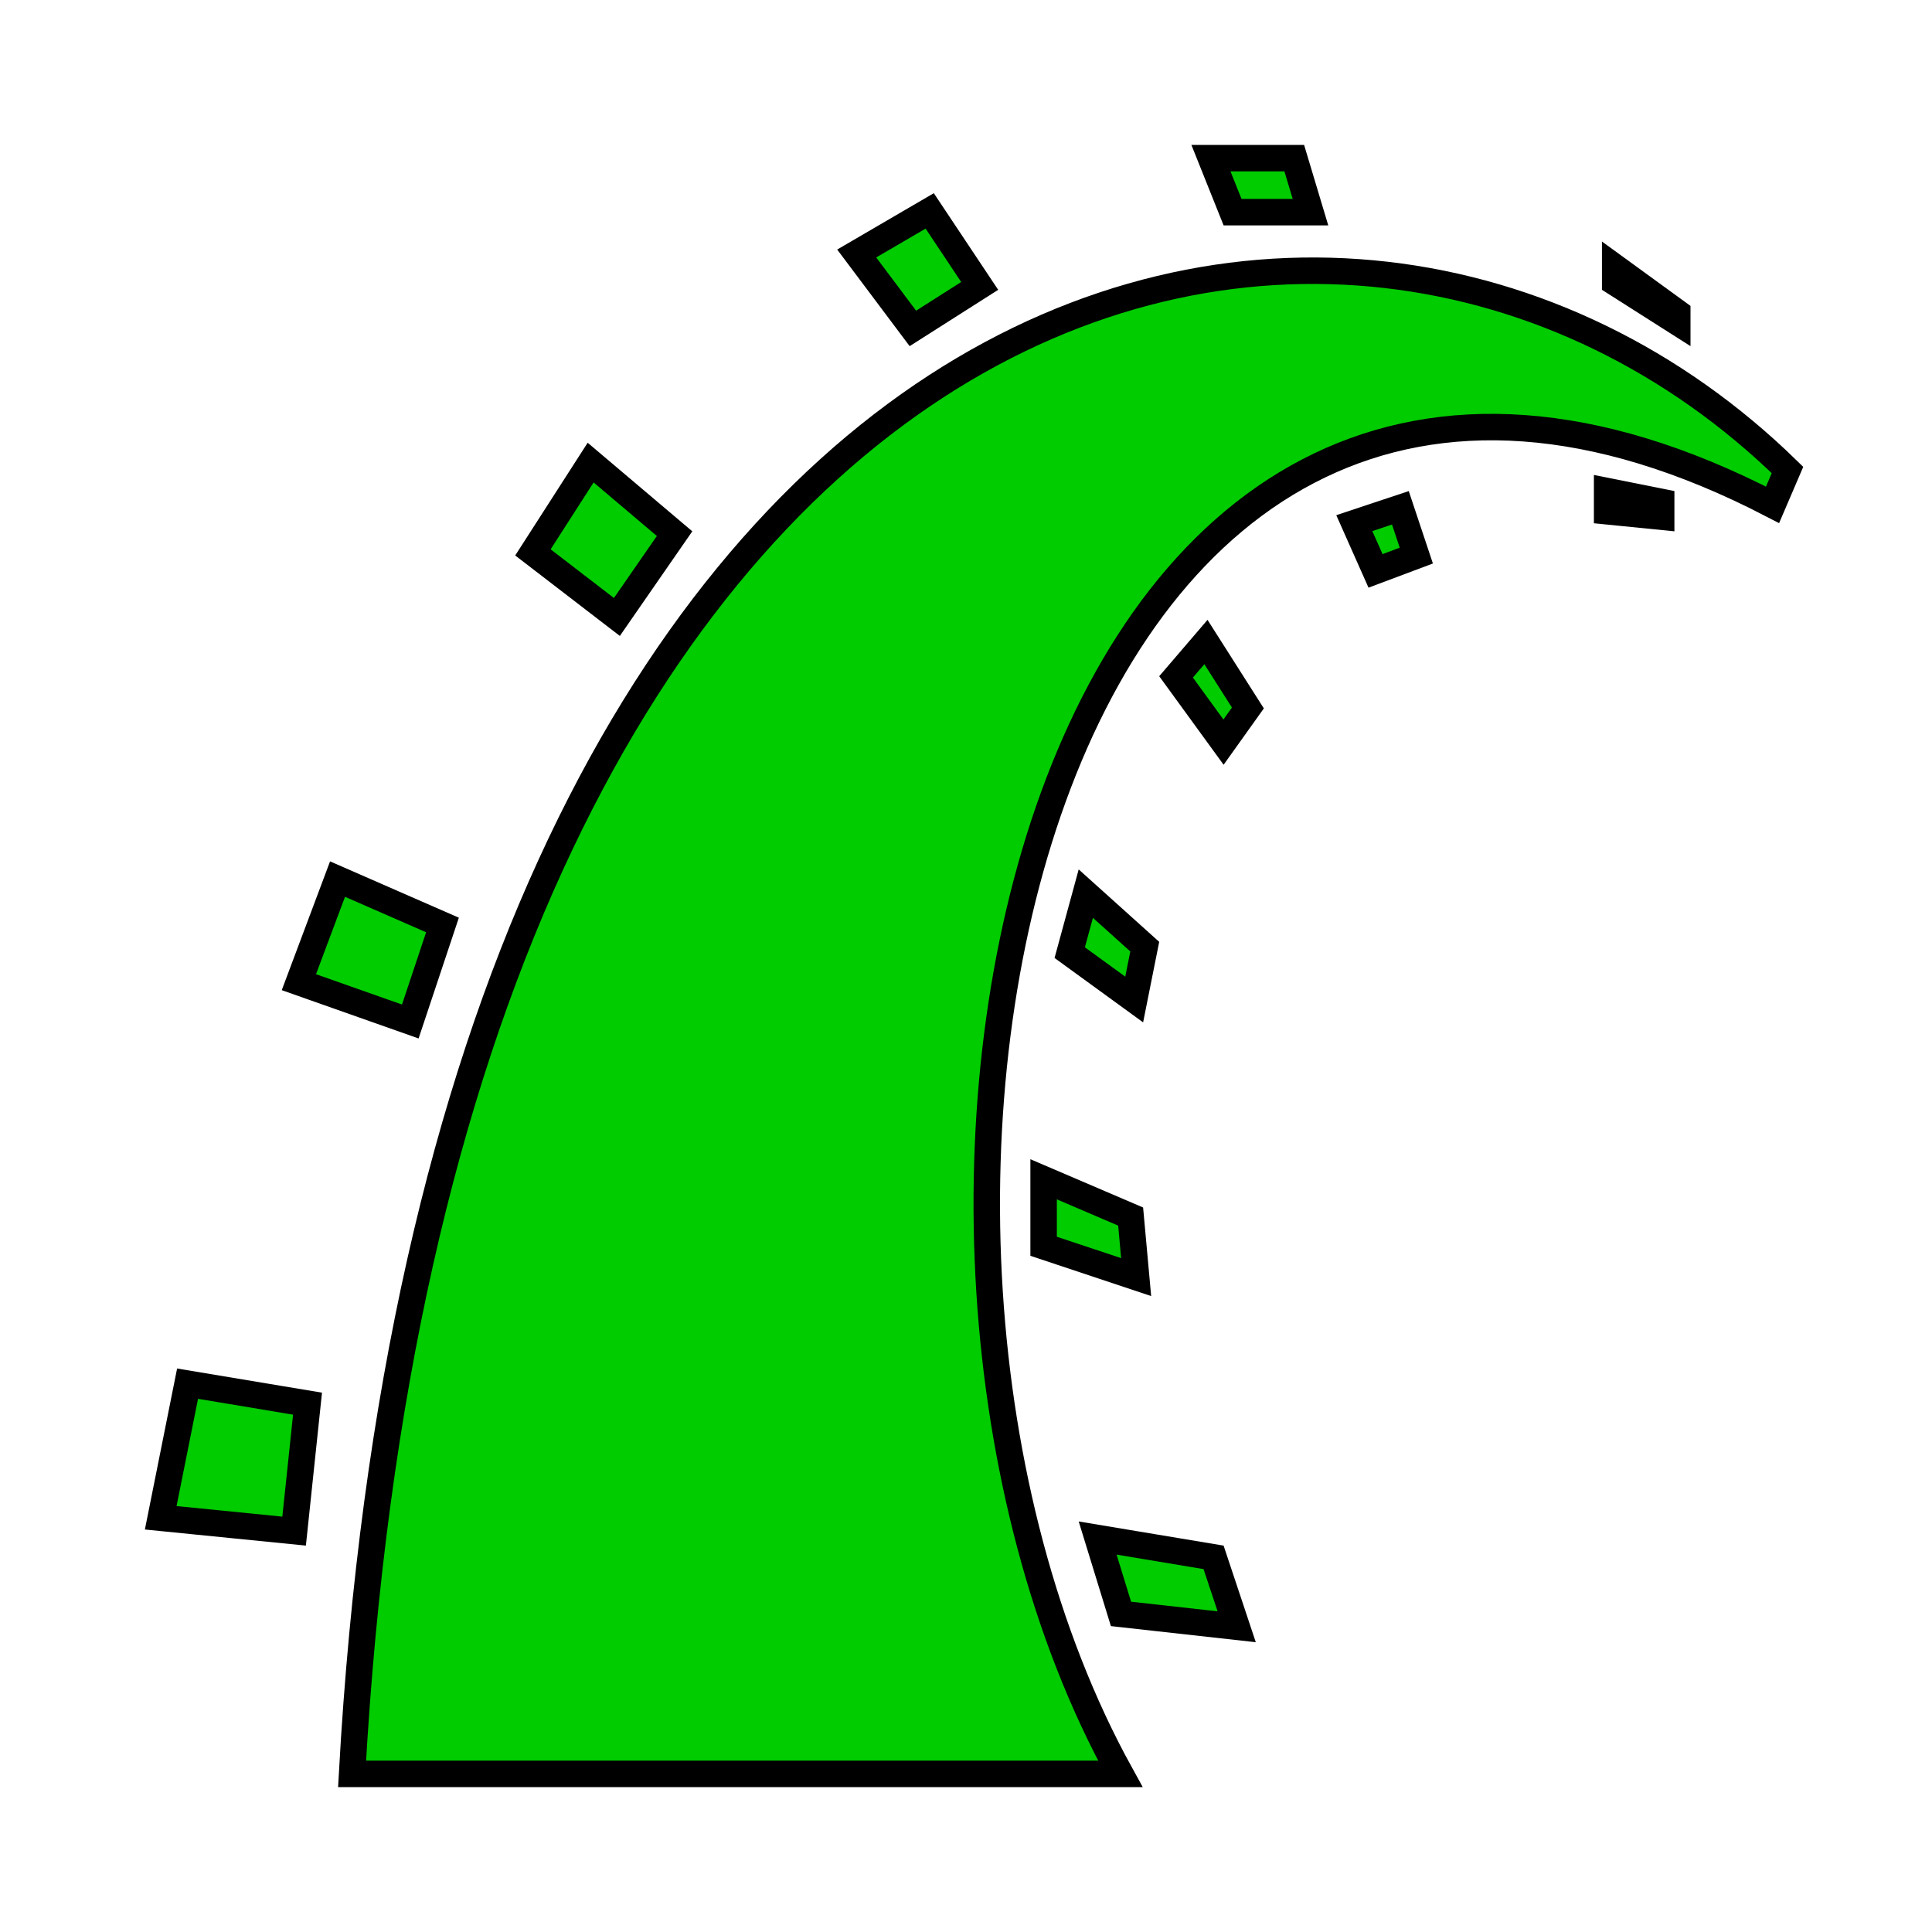 <svg width="180" height="180" viewBox="0 0 73 73" fill="none" xmlns="http://www.w3.org/2000/svg">
<path d="M67.54 17.758L66.975 19.075C60.169 15.543 54.437 15.387 49.862 17.586C45.2 19.825 41.853 24.454 39.794 30.132C35.777 41.206 36.554 56.55 42.331 67.025H13.303C14.905 38.231 24.33 21.773 35.366 14.601C46.345 7.467 59.028 9.446 67.54 17.758Z" fill="#00CC00" stroke="black"/>
<path d="M62.767 19.523L60.725 19.319V18.556L62.767 18.964V19.523ZM63.375 12.168L61.029 10.676V10.107L63.375 11.813V12.168ZM51.974 21.571L51.172 19.767L52.913 19.187L53.515 20.993L51.974 21.571ZM46.572 8.017L45.755 5.975H48.903L49.516 8.017H46.572ZM44.437 25.576L45.566 24.259L47.151 26.751L46.23 28.041L44.437 25.576ZM32.37 9.578L35.129 7.969L37.017 10.803L34.493 12.409L32.37 9.578ZM40.419 35.995L41.027 33.765L43.254 35.769L42.855 37.766L40.419 35.995ZM20.136 20.872L22.317 17.479L25.489 20.164L23.309 23.312L20.136 20.872ZM42.929 48.255L39.433 47.09V44.559L42.721 45.967L42.929 48.255ZM16.719 34.95L15.503 38.597L11.293 37.111L12.754 33.216L16.719 34.95ZM42.356 60.981L41.474 58.114L45.854 58.844L46.728 61.467L42.356 60.981ZM6.073 57.349L7.087 52.281L11.62 53.037L11.113 57.853L6.073 57.349Z" fill="#00CC00" stroke="black"/>
</svg>
